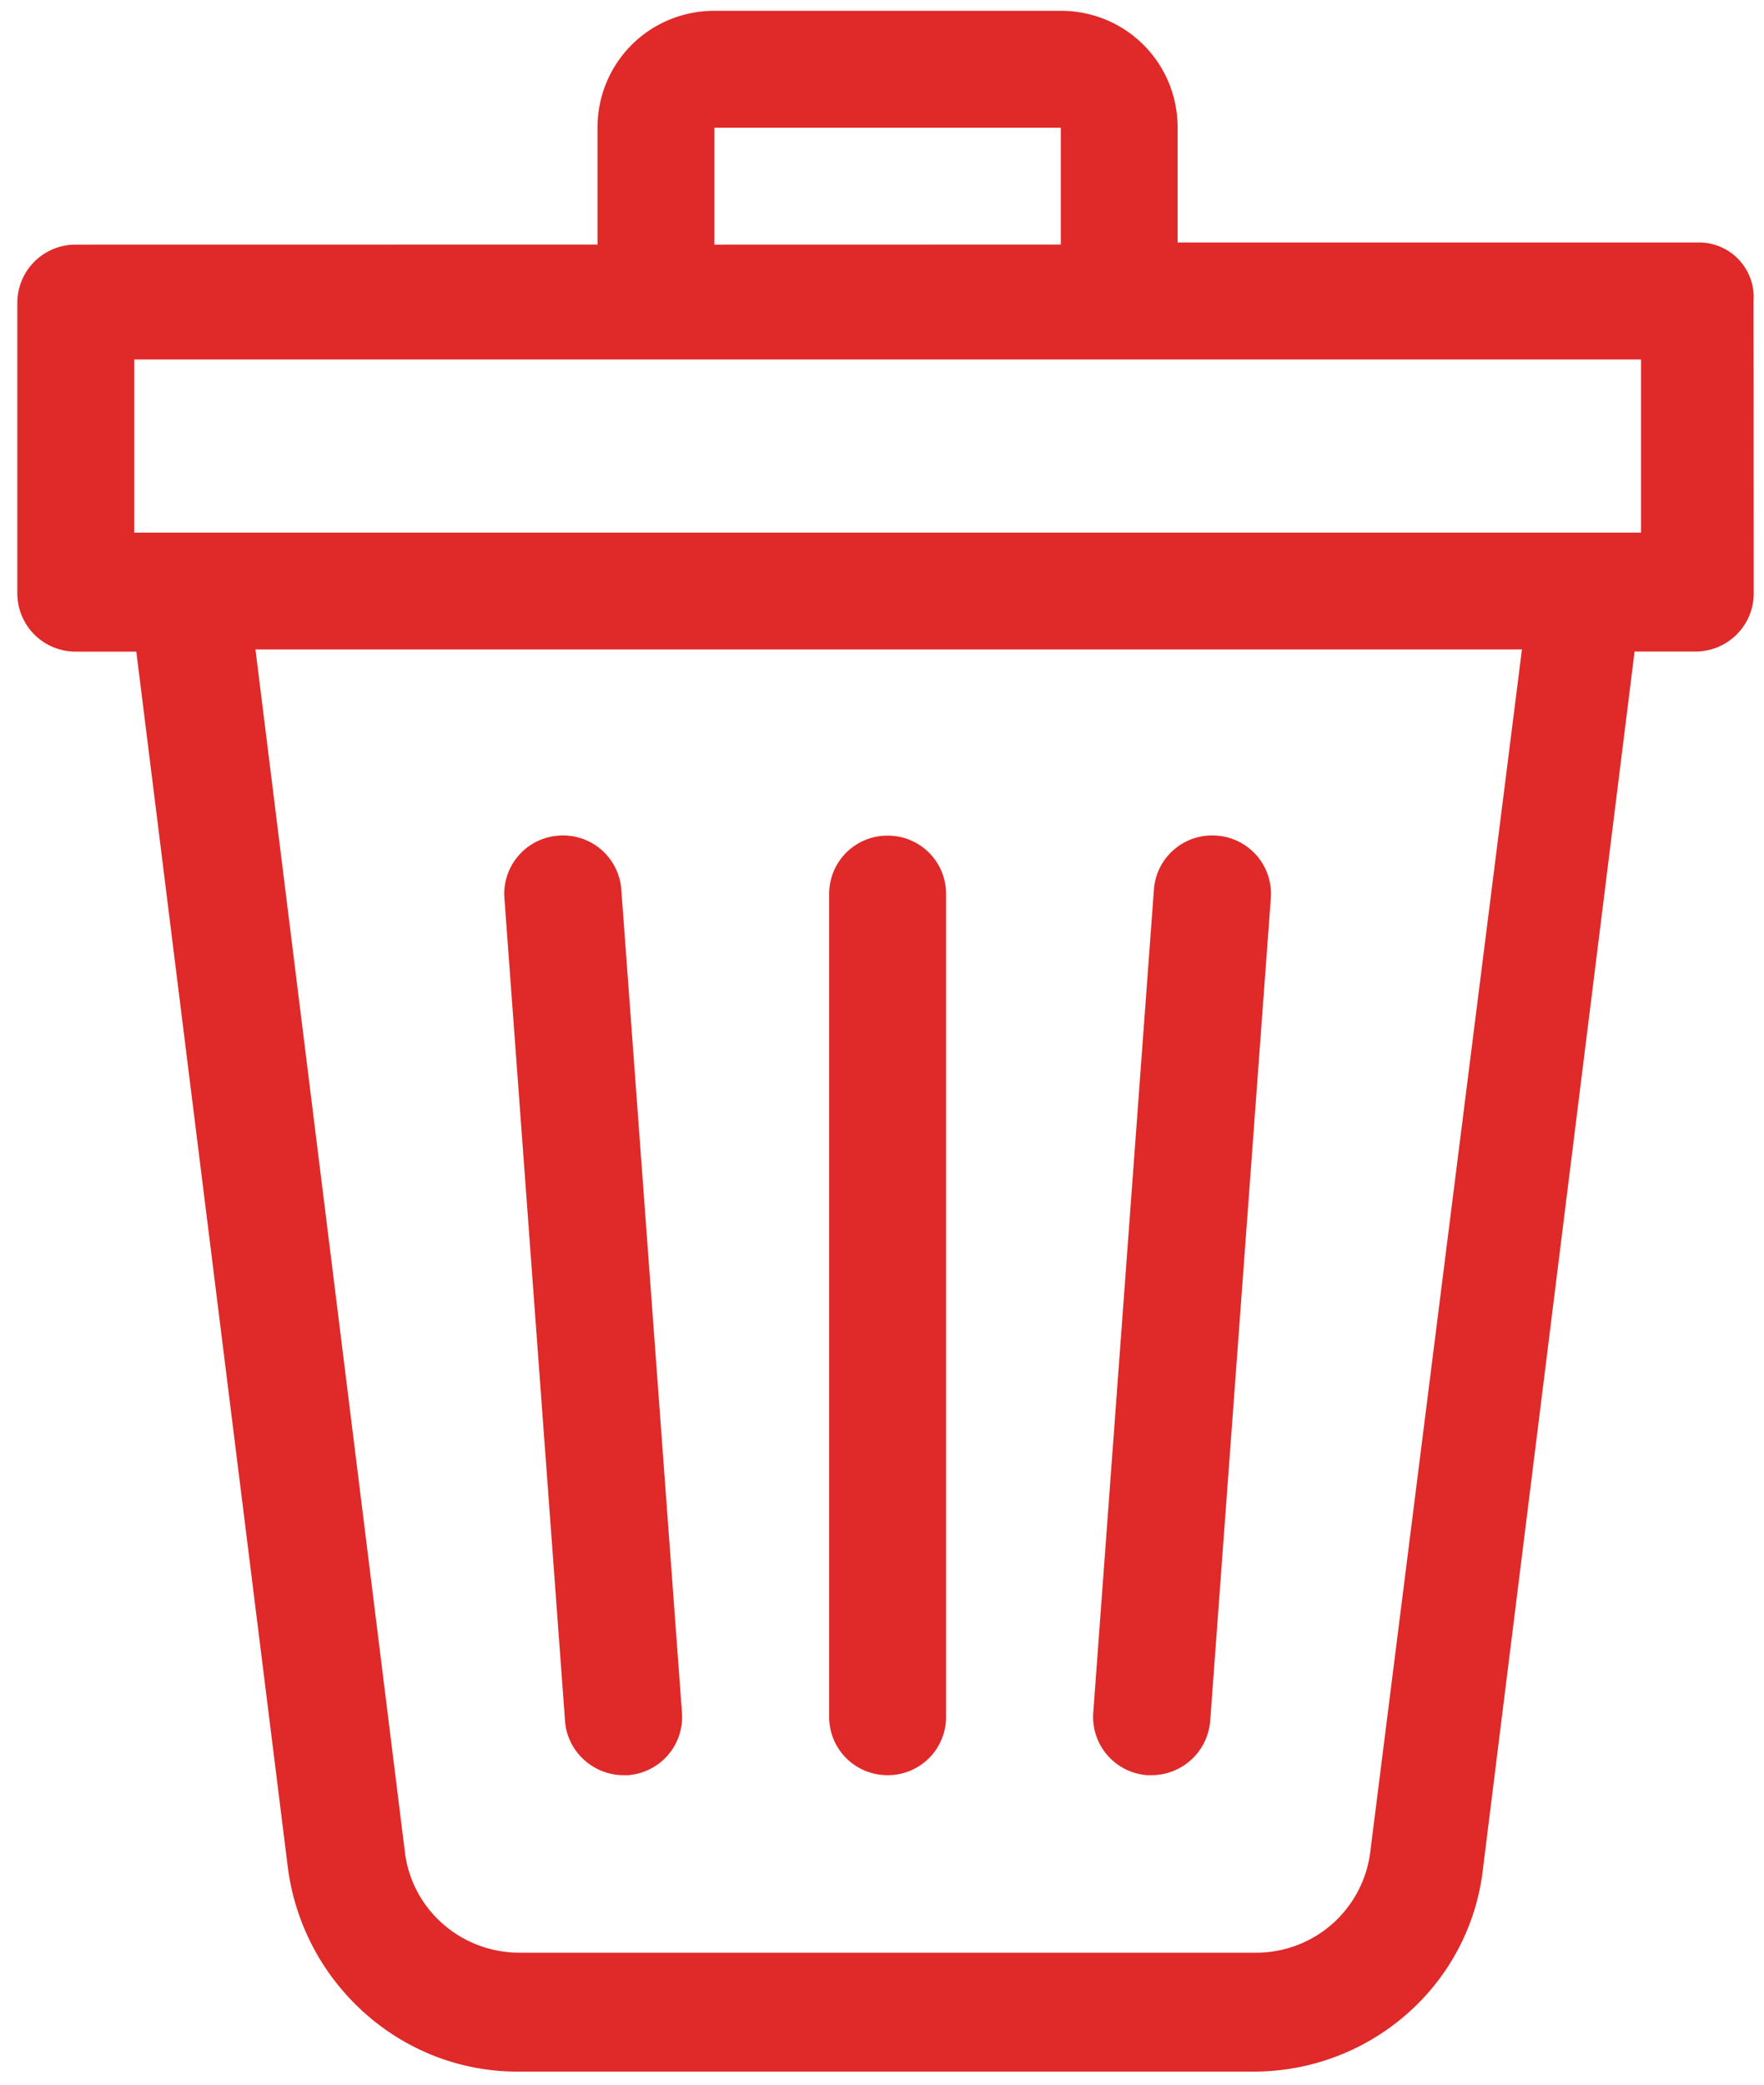 <svg xmlns="http://www.w3.org/2000/svg" width="22" height="26" viewBox="0 0 22 26">
    <g fill="#E02929" fill-rule="evenodd">
        <path d="M21.195 3.024h-6.508V1.593c0-.81-.647-1.458-1.457-1.458H8.91c-.81 0-1.458.648-1.458 1.458V3.05l-6.507.001a.726.726 0 0 0-.729.729v3.617c0 .405.324.73.729.73H1.7L3.591 23.3c.189 1.431 1.404 2.537 2.863 2.537h9.18c1.457 0 2.7-1.08 2.862-2.537l1.89-15.174h.756a.726.726 0 0 0 .73-.729l-.002-3.645a.682.682 0 0 0-.675-.728zM8.91 1.593h4.32V3.05l-4.32.001V1.593zm8.181 21.492a1.434 1.434 0 0 1-1.43 1.269H6.48c-.73 0-1.35-.54-1.432-1.269L3.186 8.1h15.795l-1.89 14.985zm3.375-16.442H1.674v-2.16h18.792v2.16z"/>
        <path d="M7.776 22.14h.054a.728.728 0 0 0 .675-.783l-.756-10.26a.728.728 0 0 0-.783-.675.728.728 0 0 0-.675.783l.756 10.26c.027.378.35.675.73.675zM11.07 22.14a.726.726 0 0 0 .729-.729v-10.26a.726.726 0 0 0-.729-.729.726.726 0 0 0-.729.73v10.26c0 .404.324.728.729.728zM14.31 22.14h.054a.735.735 0 0 0 .729-.675l.756-10.26a.727.727 0 0 0-.675-.783.727.727 0 0 0-.783.675l-.756 10.26a.728.728 0 0 0 .675.783z"/>
    </g>
</svg>
